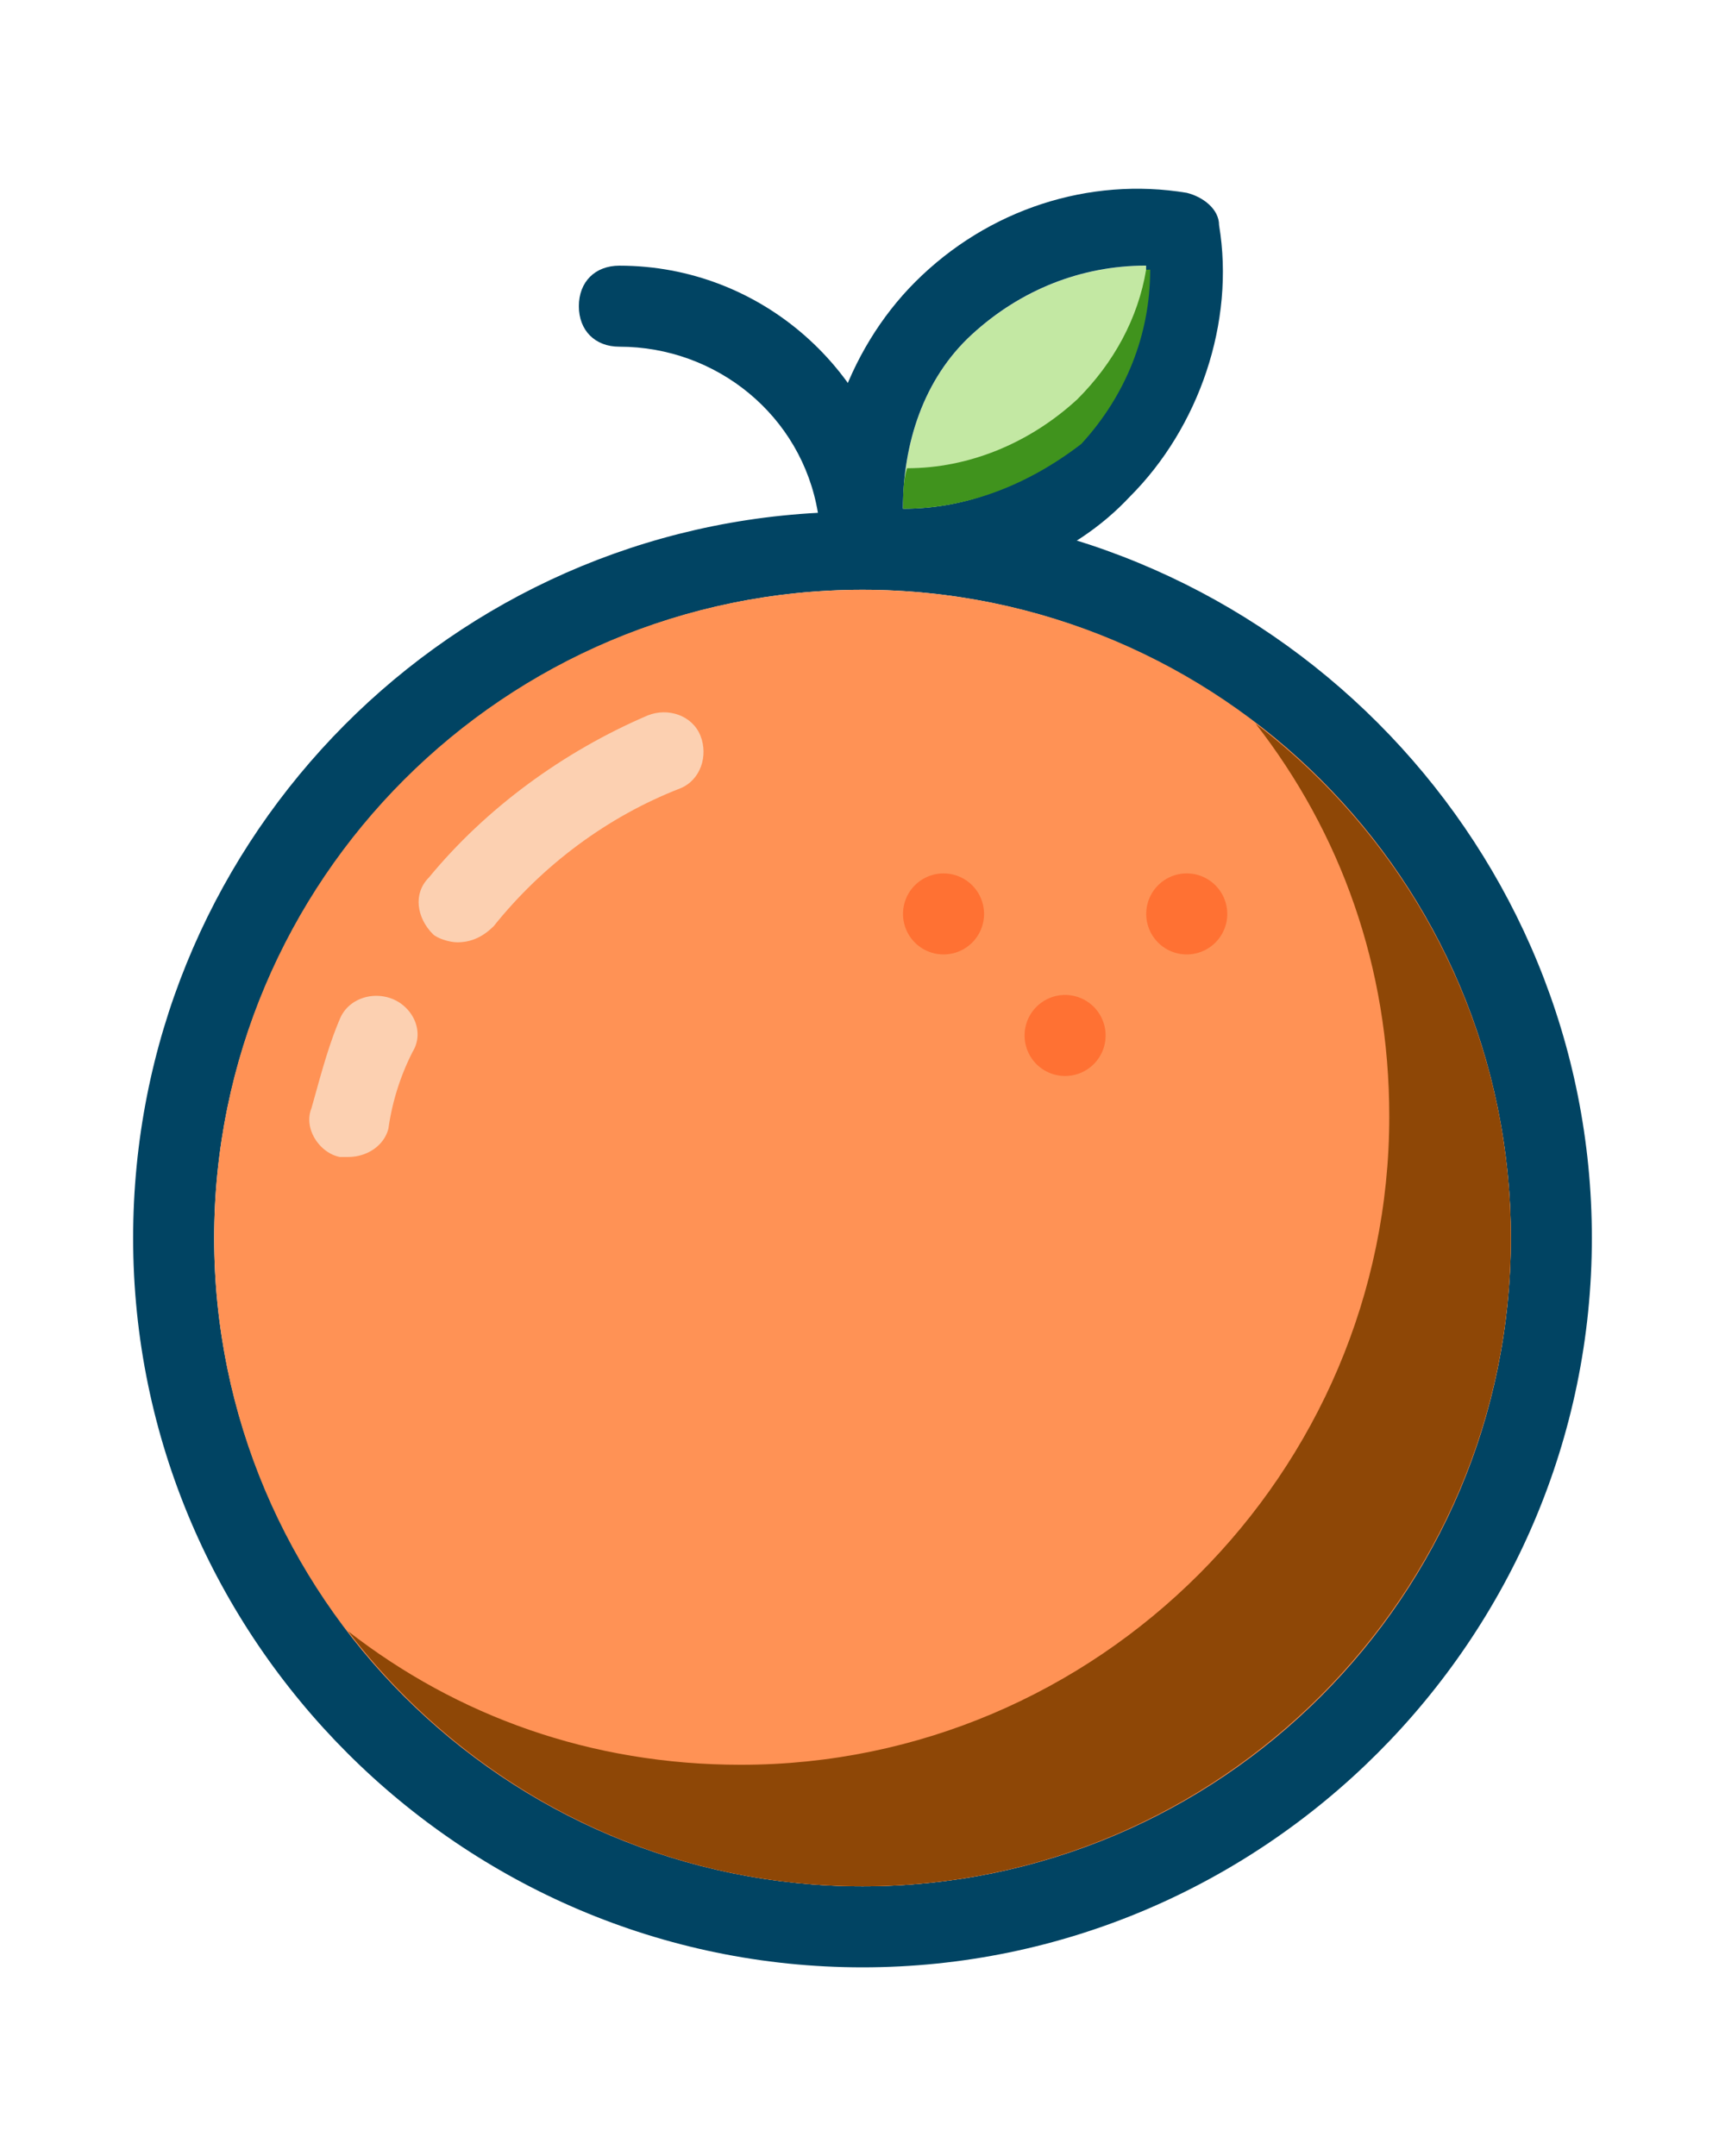 <svg id="Graphic_Element" data-name="Graphic Element" xmlns="http://www.w3.org/2000/svg" viewBox="0 0 960 1200"><path d="M500.29,283.17C489,206.5,423.62,147.87,344.7,147.87c-13.54,0-22.55,9-22.55,22.55s9,22.55,22.55,22.55c54.11,0,101.48,38.34,110.49,92.46-212,11.28-381.1,187.16-381.1,403.66C74.09,912.33,256.75,1095,480,1095S885.91,912.33,885.91,689.09C885.91,472.59,714.53,294.45,500.29,283.17ZM480,1049.9c-198.44,0-360.81-162.37-360.81-360.81S281.56,328.27,480,328.27,840.81,490.64,840.81,689.09,678.44,1049.9,480,1049.9Z" style="fill:#014463"/><path d="M480,328.27c-199.25,0-360.81,161.56-360.81,360.82S280.75,1049.9,480,1049.9,840.81,888.35,840.81,689.09,679.26,328.27,480,328.27Z" style="fill:#ff9255"/><path d="M698.74,402.7c47.35,60.89,74.42,135.3,74.42,218.74,0,198.44-162.37,360.81-360.81,360.81-83.43,0-157.85-27.07-218.73-74.41C259,993.52,362.75,1049.9,480,1049.9c198.44,0,360.81-162.37,360.81-360.81C840.81,571.82,784.43,468.09,698.74,402.7Z" style="fill:#8e4706"/><path d="M540.88,186.21c-27.06,24.81-38.33,60.9-38.33,97,36.07,0,69.9-13.54,97-38.34,24.8-27.07,38.34-60.9,38.34-97C601.76,147.89,567.94,161.41,540.88,186.21Z" style="fill:#c3e8a3"/><path d="M502.55,283.17c36.08,0,69.9-13.53,97-38.34,24.82-27.05,38.34-60.88,38.34-97-36.07,0-69.91,13.53-97,38.34S502.55,247.09,502.55,283.17Z" style="fill:none"/><path d="M678.44,125.32c0-9-9-15.79-18-18-54.14-9-110.5,9-151.1,49.6-38.33,38.35-58.62,97-49.6,151.1,0,9,9,15.78,18,18s18.05,2.25,27.07,2.25c45.1,0,92.45-18,124-51.86C667.17,238.07,687.47,179.43,678.44,125.32ZM599.51,244.83c-27.06,24.81-60.88,38.34-97,38.34,0-36.08,11.27-72.16,38.34-97s60.89-38.34,97-38.34C637.85,184,624.33,217.78,599.51,244.83Z" style="fill:#014463"/><path d="M637.85,150.13c-4.51,27.05-18,51.86-38.34,72.15-27,24.81-60.88,38.34-94.7,38.34-2.26,6.76-2.26,15.79-2.26,22.55,36.08,0,69.92-13.53,99.23-36.08,24.8-27.06,38.32-60.88,38.32-97Z" style="fill:#40931d"/><path d="M389.8,409.46c-4.52-11.27-18-15.78-29.32-11.27-47.35,20.29-90.2,51.87-121.77,90.2-9,9-6.77,22.55,2.25,31.57,2.26,2.25,9,4.51,13.54,4.51,6.76,0,13.53-2.26,20.28-9,27.07-33.82,63.15-60.89,103.74-76.66C389.8,434.27,394.31,420.74,389.8,409.46Z" style="fill:#fcd0b1"/><path d="M218.41,556c-11.27-4.51-24.81,0-29.32,11.28-6.76,15.78-11.27,33.83-15.78,49.62-4.51,11.27,4.5,24.79,15.78,27.06h4.51c11.28,0,20.3-6.78,22.56-15.79a135.91,135.91,0,0,1,13.53-42.86C236.45,574.07,229.69,560.54,218.41,556Z" style="fill:#fcd0b1"/><path d="M660.4,486.13A22.55,22.55,0,1,0,683,508.68,22.57,22.57,0,0,0,660.4,486.13Z" style="fill:#ff7133"/><path d="M592.75,553.78a22.55,22.55,0,1,0,22.55,22.55A22.57,22.57,0,0,0,592.75,553.78Z" style="fill:#ff7133"/><path d="M525.1,486.13a22.55,22.55,0,1,0,22.55,22.55A22.57,22.57,0,0,0,525.1,486.13Z" style="fill:#ff7133"/></svg>